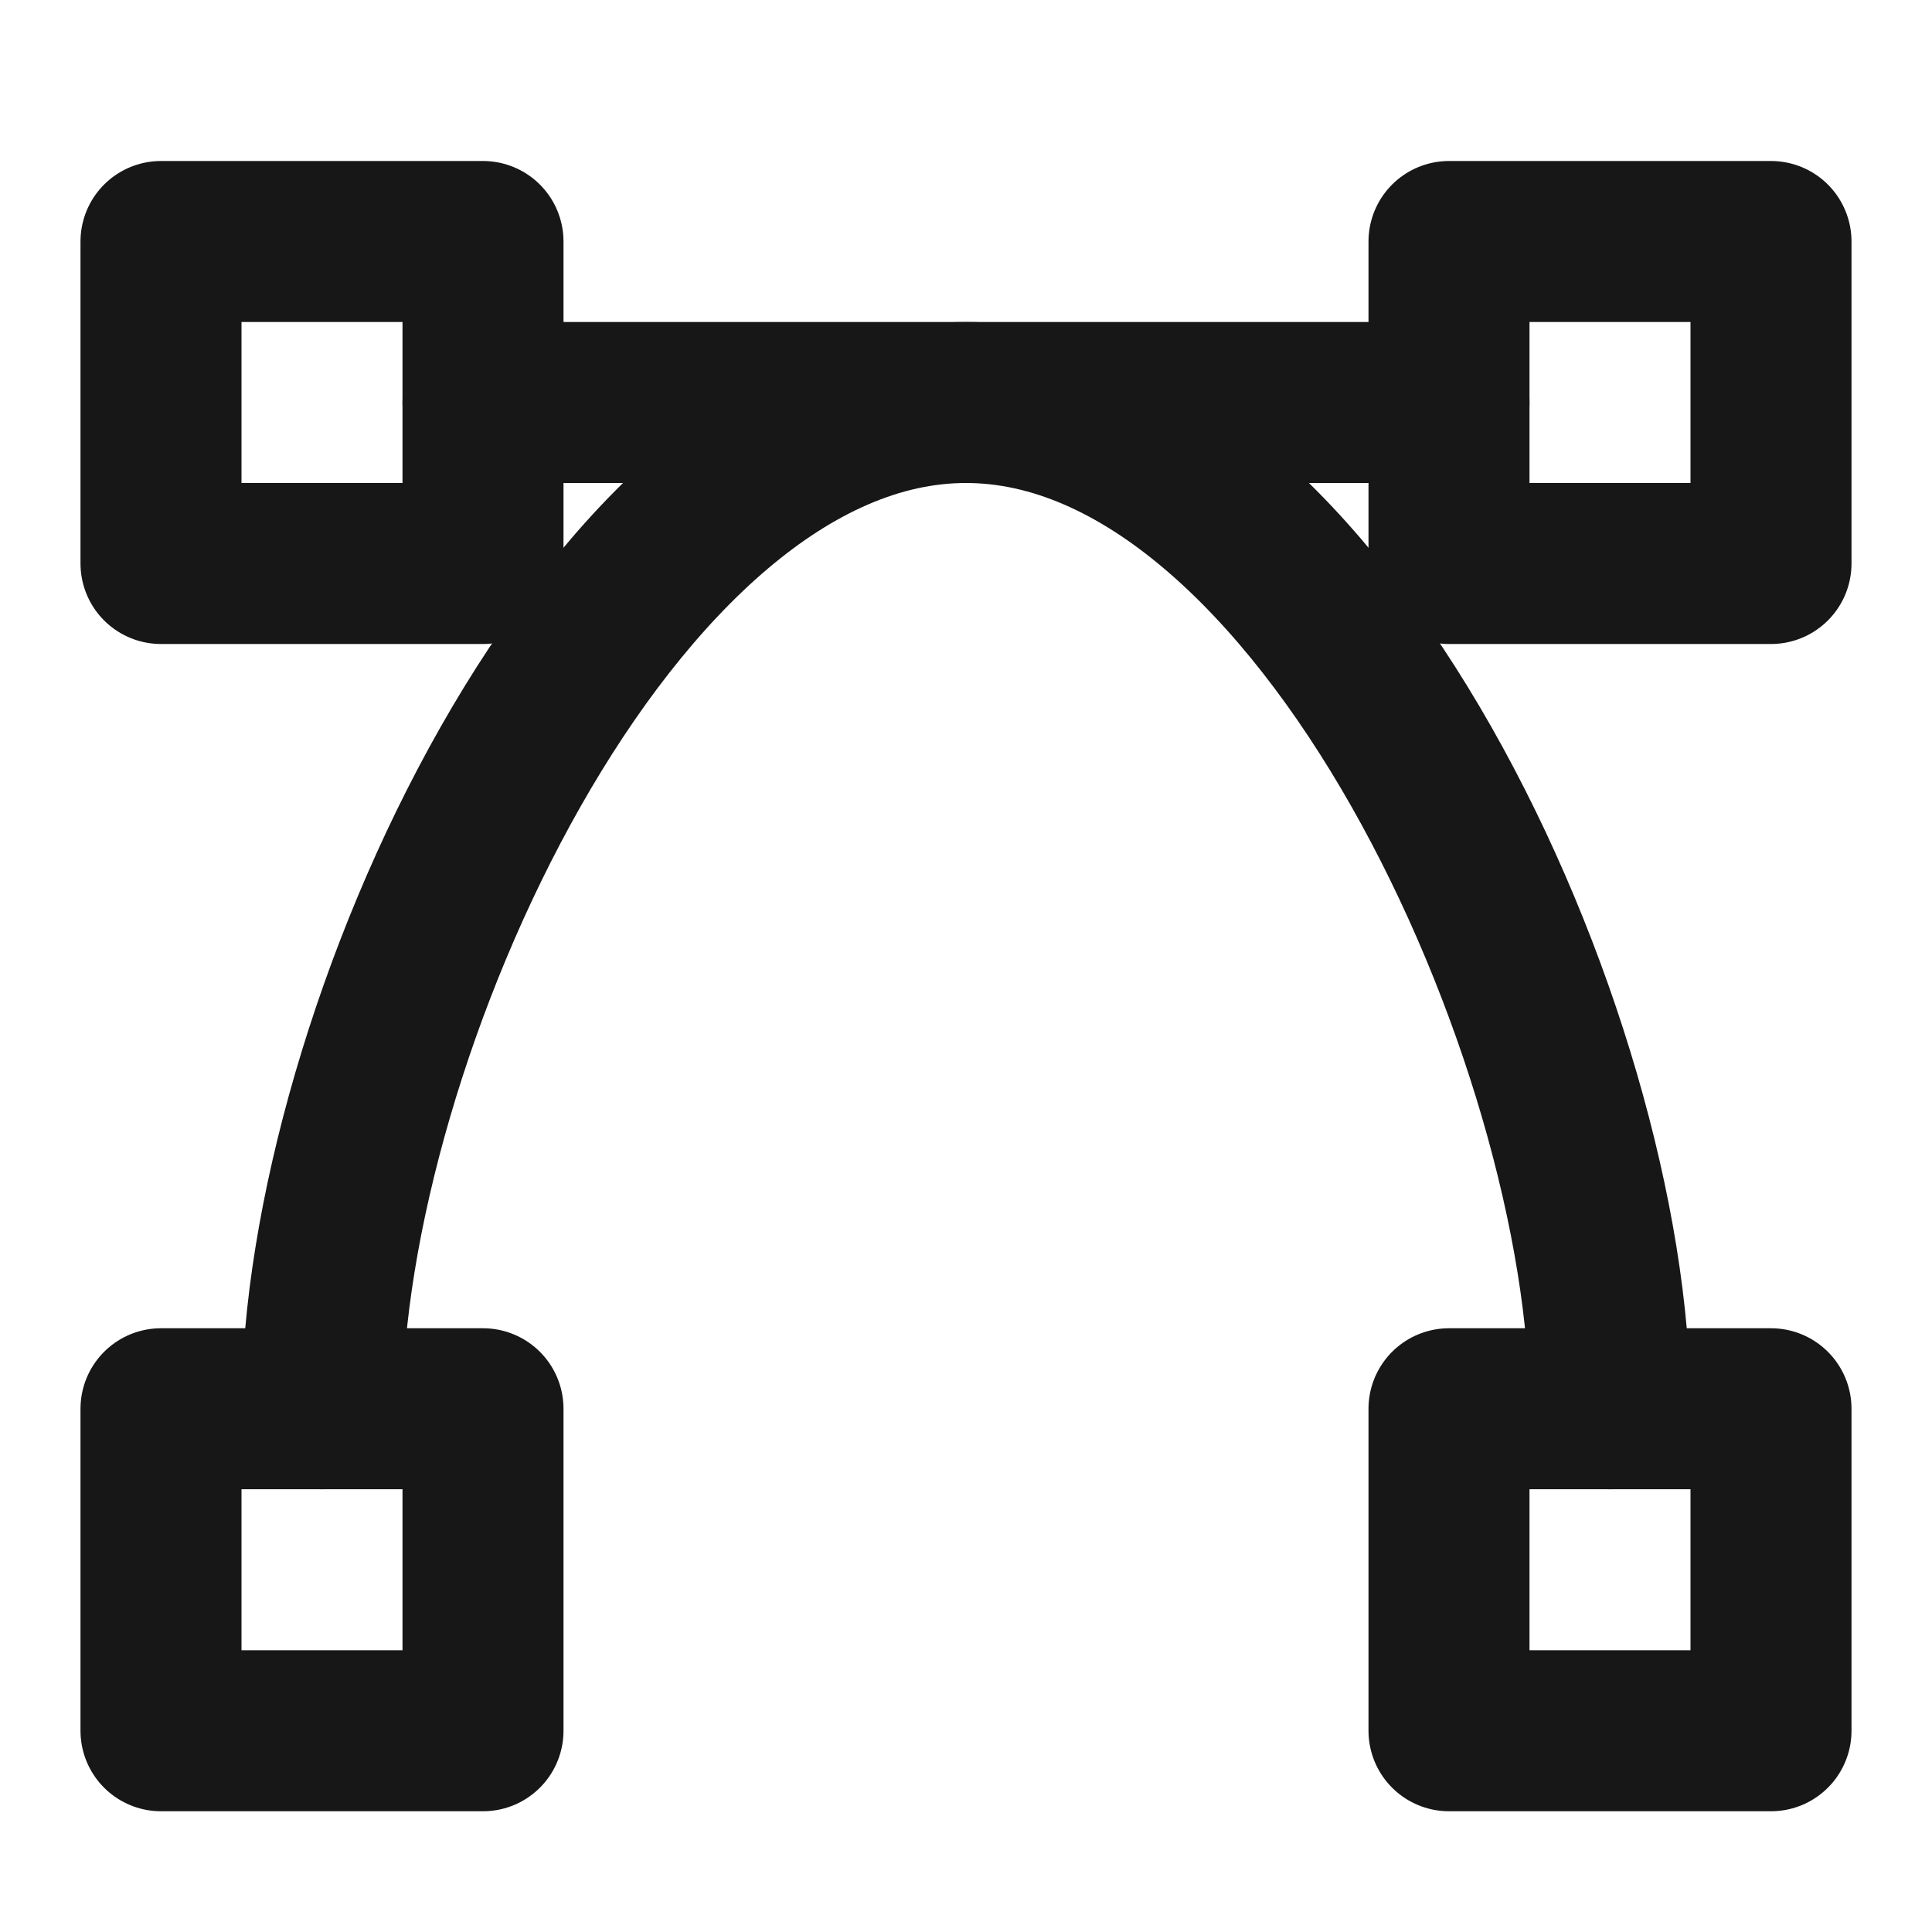 <?xml version="1.0" encoding="UTF-8"?><svg width="24" height="24" viewBox="0 0 48 48" fill="none" xmlns="http://www.w3.org/2000/svg"><path d="M40 35C40 25.795 32.837 10 24 10C15.163 10 8 25.795 8 35" stroke="#171717" stroke-width="4" stroke-linecap="round" stroke-linejoin="round"/><rect x="4" y="35" width="8" height="8" fill="none" stroke="#171717" stroke-width="4" stroke-linejoin="round"/><rect x="4" y="6" width="8" height="8" fill="none" stroke="#171717" stroke-width="4" stroke-linejoin="round"/><rect x="36" y="35" width="8" height="8" fill="none" stroke="#171717" stroke-width="4" stroke-linejoin="round"/><rect x="36" y="6" width="8" height="8" fill="none" stroke="#171717" stroke-width="4" stroke-linejoin="round"/><path d="M12 10H36" stroke="#171717" stroke-width="4" stroke-linecap="round" stroke-linejoin="round"/></svg>